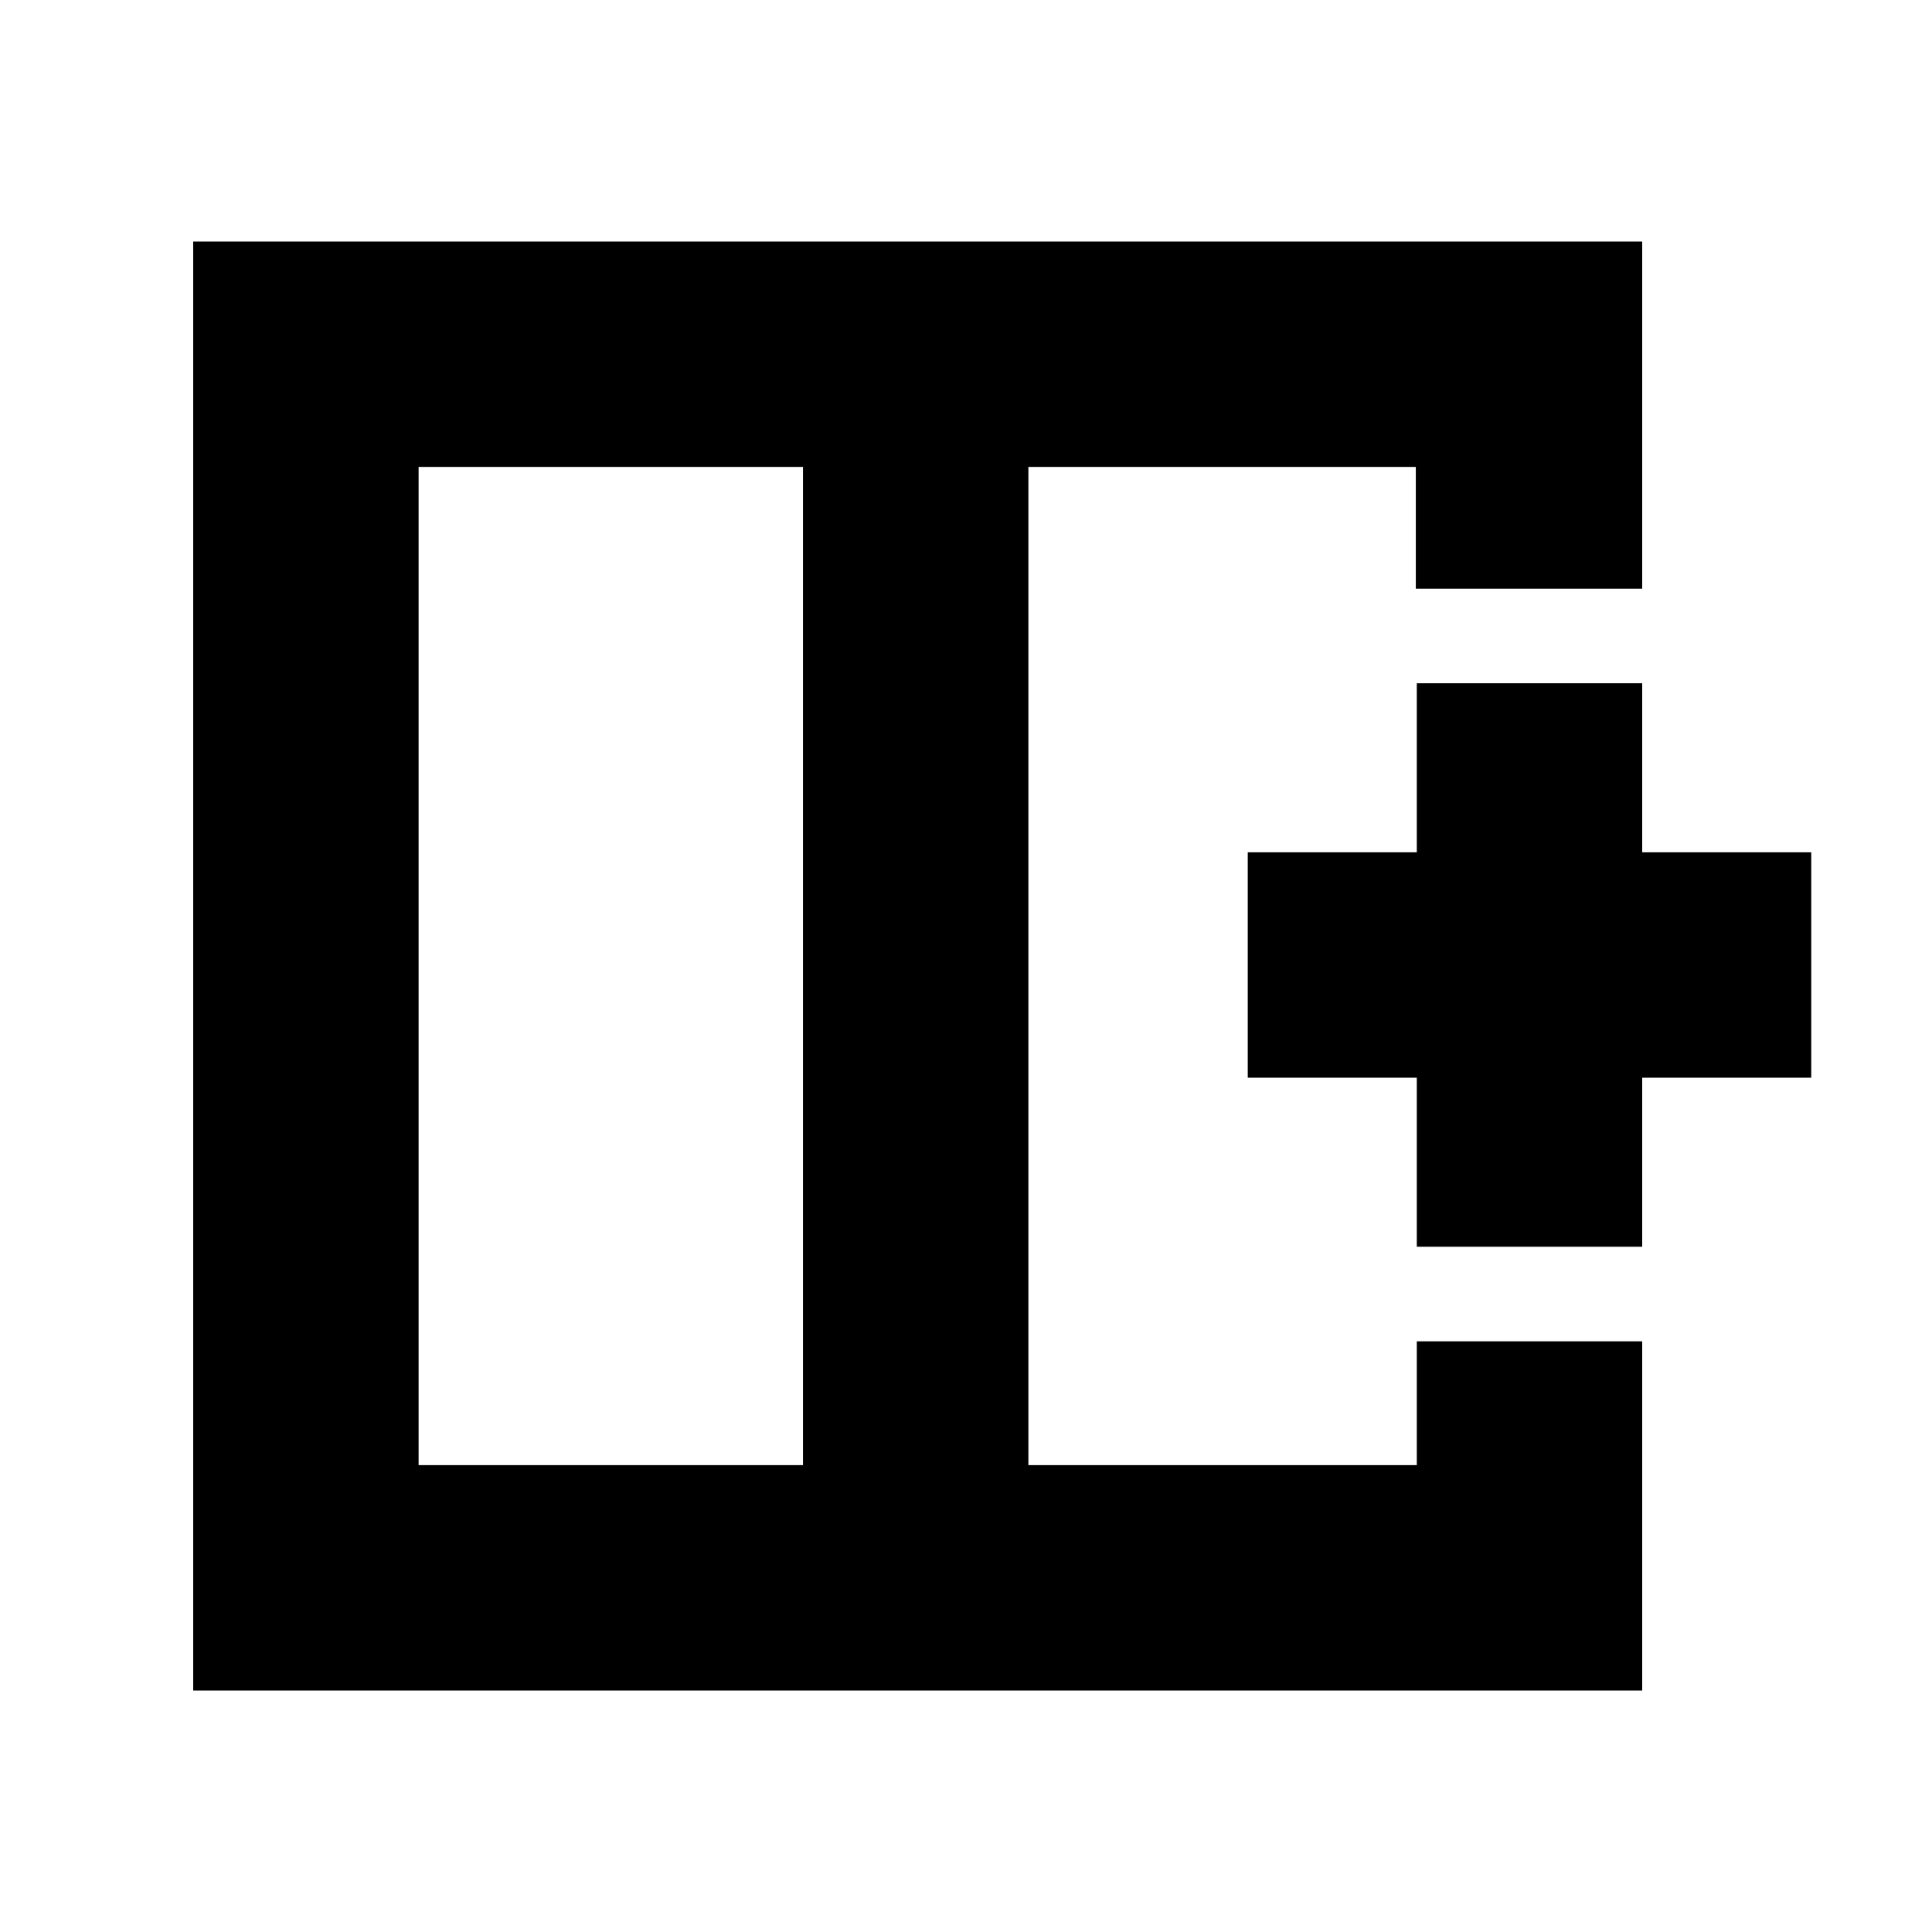 <svg xmlns="http://www.w3.org/2000/svg" height="20" viewBox="0 -960 960 960" width="20"><path d="M208-728v496h191v-496H208ZM96-120v-720h720v172.5H703.51V-728H511v496h193v-61.5h112V-120H96Zm415-360Zm-112 0h112-112Zm0 0Zm305 139.5v-84h-84v-112h84v-84h112v84h84v112h-84v84H704Z"/></svg>